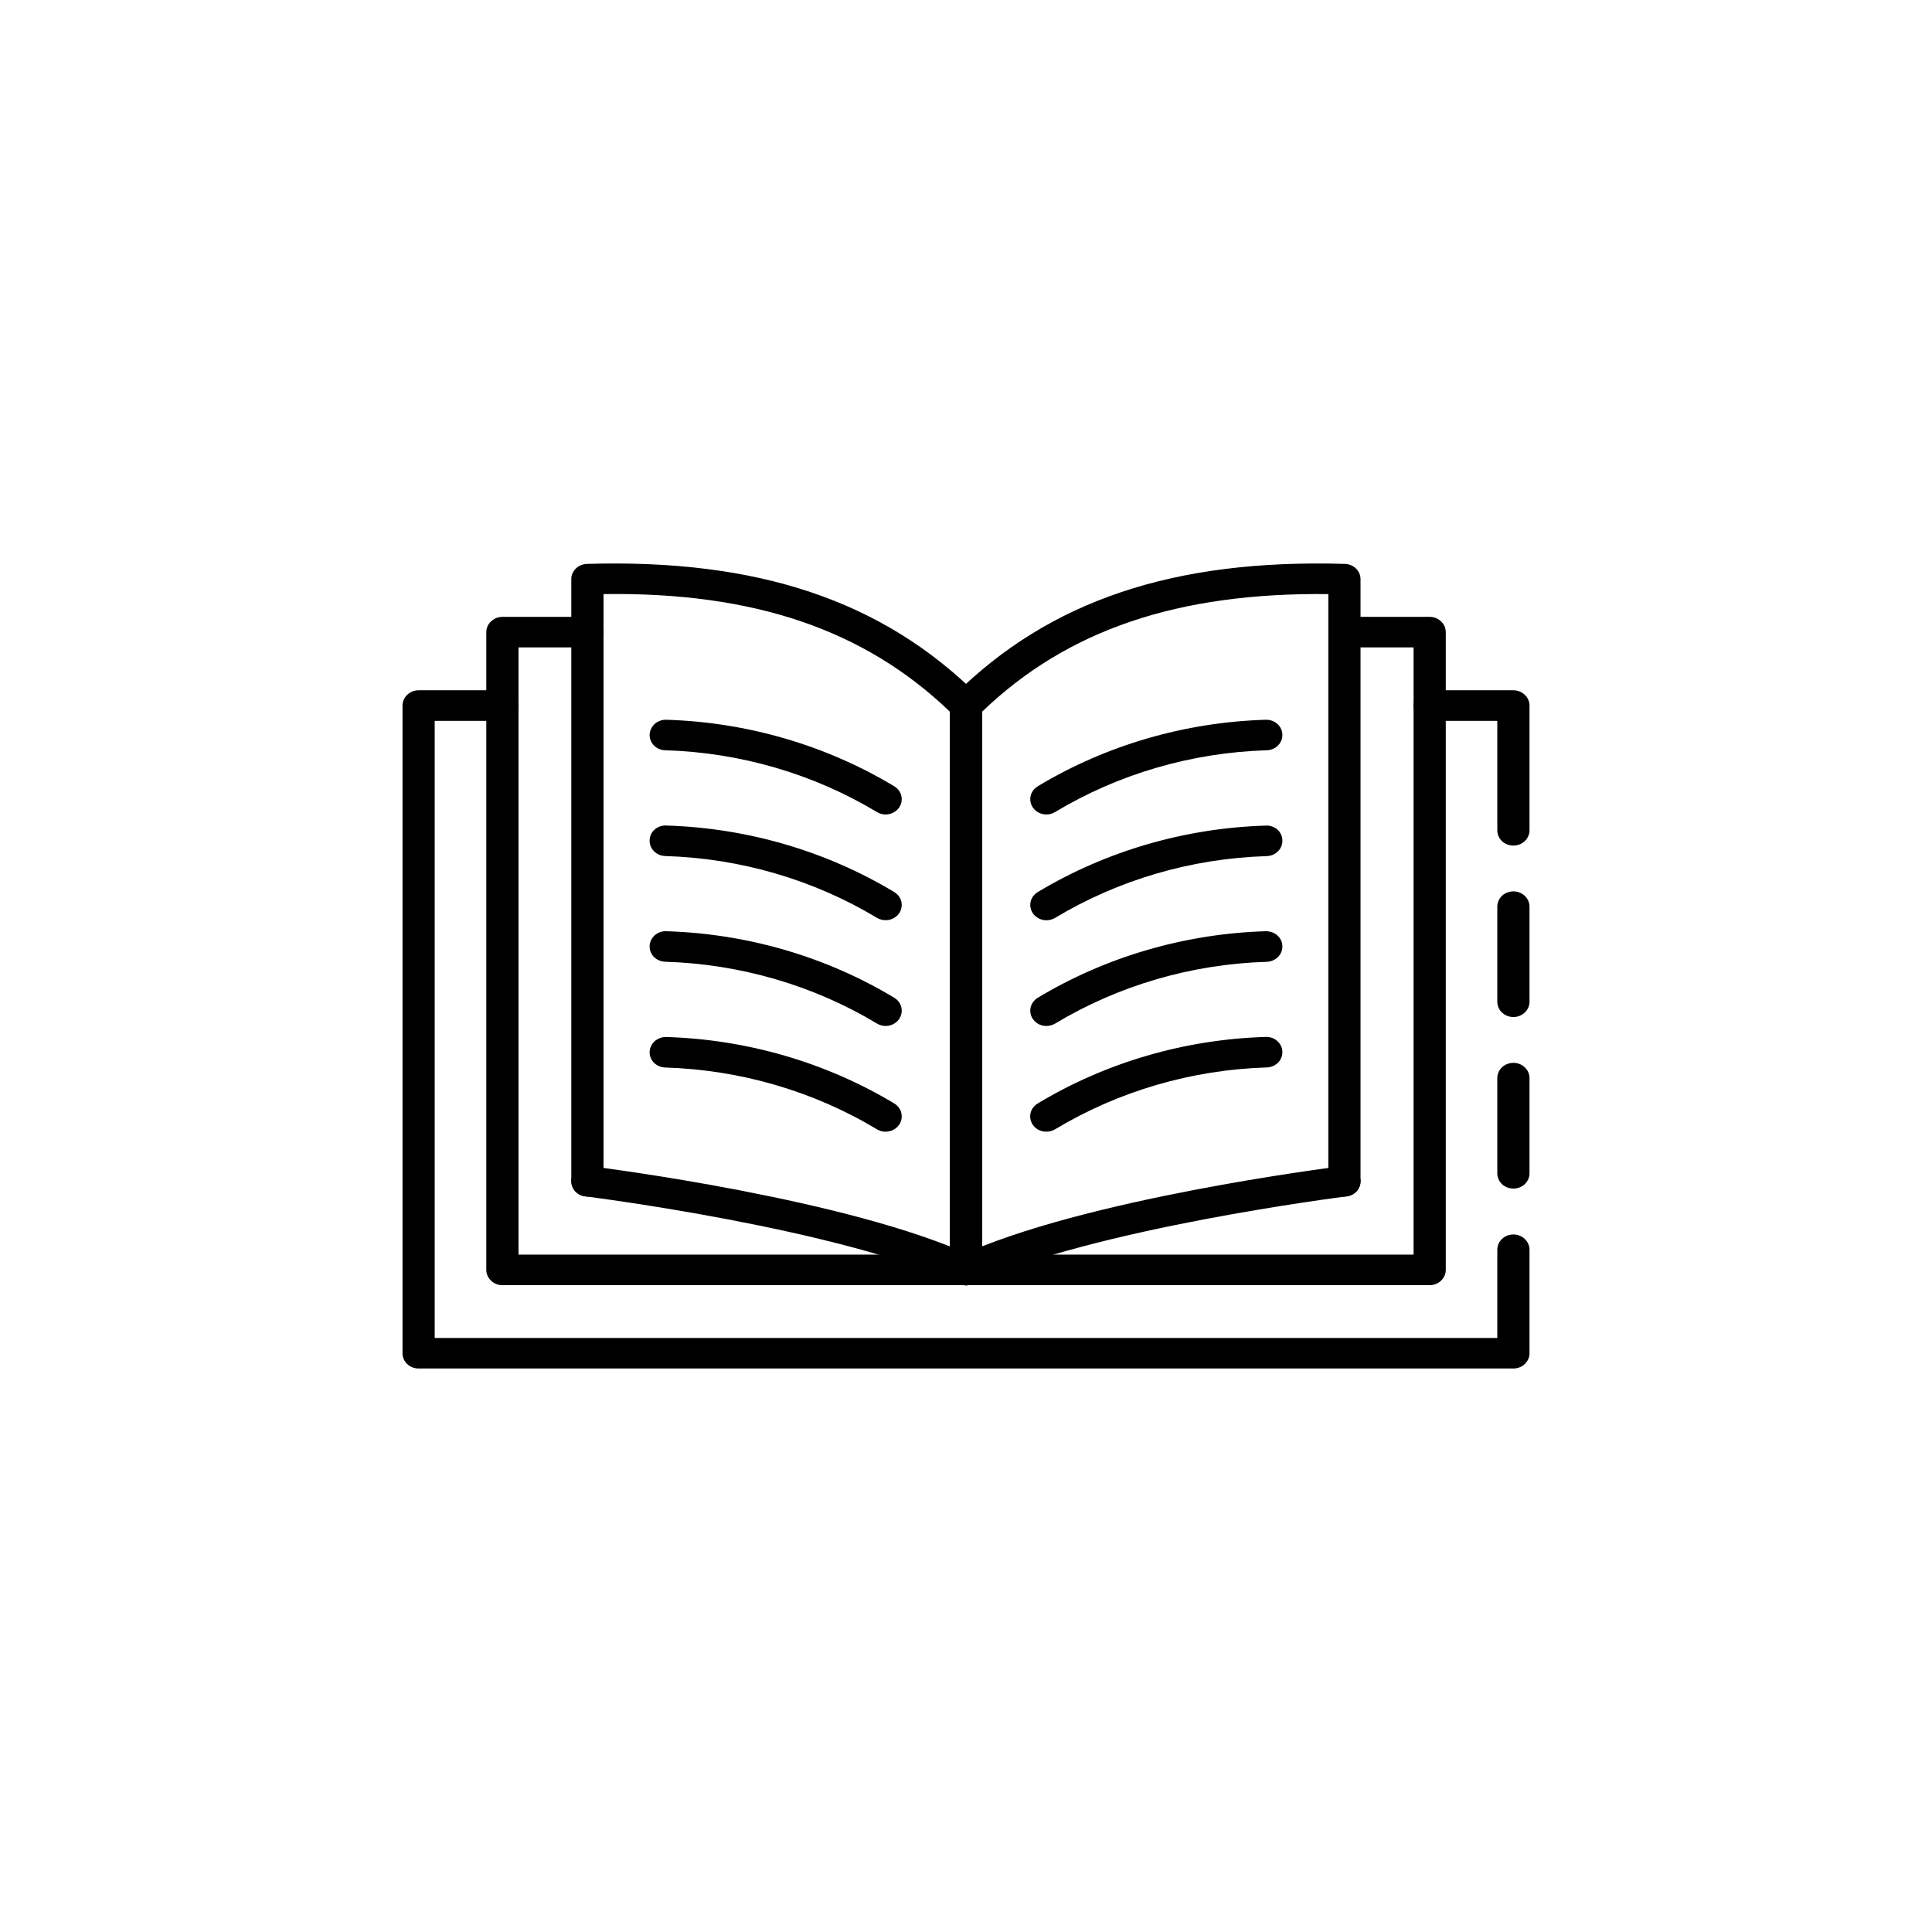 <svg width="24" height="24" viewBox="0 0 24 24" fill="none" xmlns="http://www.w3.org/2000/svg">
<g id="open-book">
<g id="Group 7">
<path id="Vector" d="M18.8 12.634C18.747 12.634 18.696 12.614 18.658 12.578C18.621 12.543 18.6 12.494 18.6 12.444V11.262C18.6 11.212 18.621 11.164 18.658 11.128C18.696 11.093 18.747 11.073 18.8 11.073C18.853 11.073 18.904 11.093 18.941 11.128C18.979 11.164 19 11.212 19 11.262V12.444C19 12.494 18.979 12.543 18.941 12.578C18.904 12.614 18.853 12.634 18.8 12.634Z" fill="black"/>
<path id="Vector_2" d="M18.8 17H5.2C5.147 17 5.096 16.98 5.059 16.945C5.021 16.909 5 16.861 5 16.811V8.765C5 8.715 5.021 8.666 5.059 8.631C5.096 8.595 5.147 8.575 5.2 8.575H6.242C6.295 8.575 6.346 8.595 6.383 8.631C6.421 8.666 6.442 8.715 6.442 8.765C6.442 8.815 6.421 8.863 6.383 8.899C6.346 8.935 6.295 8.955 6.242 8.955H5.4V16.621H18.6V15.525C18.6 15.474 18.621 15.426 18.659 15.39C18.696 15.355 18.747 15.335 18.8 15.335C18.853 15.335 18.904 15.355 18.941 15.39C18.979 15.426 19 15.474 19 15.525V16.811C19 16.861 18.979 16.909 18.941 16.945C18.904 16.98 18.853 17 18.8 17Z" fill="black"/>
<path id="Vector_3" d="M18.8 14.765C18.747 14.765 18.696 14.745 18.658 14.71C18.621 14.674 18.6 14.626 18.6 14.576V13.392C18.6 13.342 18.621 13.294 18.658 13.258C18.696 13.223 18.747 13.203 18.8 13.203C18.853 13.203 18.904 13.223 18.941 13.258C18.979 13.294 19 13.342 19 13.392V14.576C19 14.626 18.979 14.674 18.941 14.71C18.904 14.745 18.853 14.765 18.8 14.765Z" fill="black"/>
<path id="Vector_4" d="M18.8 10.504C18.747 10.504 18.696 10.484 18.658 10.449C18.621 10.413 18.6 10.365 18.6 10.314V8.955H17.758C17.705 8.955 17.654 8.935 17.616 8.899C17.579 8.863 17.558 8.815 17.558 8.765C17.558 8.715 17.579 8.666 17.616 8.631C17.654 8.595 17.705 8.575 17.758 8.575H18.8C18.853 8.575 18.904 8.595 18.941 8.631C18.979 8.666 19 8.715 19 8.765V10.314C19 10.365 18.979 10.413 18.941 10.449C18.904 10.484 18.853 10.504 18.8 10.504Z" fill="black"/>
<path id="Vector_5" d="M17.76 15.965H6.241C6.188 15.965 6.137 15.945 6.1 15.909C6.062 15.873 6.041 15.825 6.041 15.775V7.853C6.041 7.802 6.062 7.754 6.1 7.719C6.137 7.683 6.188 7.663 6.241 7.663H7.298C7.351 7.663 7.402 7.683 7.439 7.719C7.477 7.754 7.498 7.802 7.498 7.853C7.498 7.903 7.477 7.951 7.439 7.987C7.402 8.022 7.351 8.042 7.298 8.042H6.441V15.585H17.56V8.042H16.702C16.649 8.042 16.598 8.022 16.561 7.987C16.523 7.951 16.502 7.903 16.502 7.853C16.502 7.802 16.523 7.754 16.561 7.719C16.598 7.683 16.649 7.663 16.702 7.663H17.76C17.813 7.663 17.864 7.683 17.901 7.719C17.939 7.754 17.96 7.802 17.96 7.853V15.775C17.96 15.825 17.939 15.873 17.901 15.909C17.864 15.945 17.813 15.965 17.76 15.965Z" fill="black"/>
<path id="Vector_6" d="M12 15.966C11.947 15.966 11.896 15.946 11.859 15.911C11.821 15.875 11.8 15.827 11.8 15.777V8.764C11.8 8.715 11.82 8.668 11.856 8.633C13.04 7.46 14.581 6.942 16.708 7.005C16.759 7.007 16.809 7.027 16.845 7.063C16.881 7.098 16.901 7.146 16.901 7.195V14.675C16.901 14.725 16.88 14.773 16.843 14.809C16.805 14.844 16.754 14.864 16.701 14.864C16.648 14.864 16.598 14.844 16.56 14.809C16.522 14.773 16.501 14.725 16.501 14.675V7.38C14.629 7.359 13.257 7.825 12.2 8.841V15.777C12.2 15.827 12.179 15.875 12.141 15.911C12.104 15.946 12.053 15.966 12 15.966Z" fill="black"/>
<path id="Vector_7" d="M12 15.966C11.947 15.966 11.896 15.946 11.858 15.911C11.821 15.875 11.8 15.827 11.8 15.776V8.841C10.741 7.824 9.365 7.353 7.497 7.38V14.675C7.497 14.725 7.475 14.773 7.438 14.809C7.4 14.844 7.35 14.864 7.297 14.864C7.243 14.864 7.193 14.844 7.155 14.809C7.118 14.773 7.097 14.725 7.097 14.675V7.195C7.096 7.145 7.117 7.098 7.153 7.063C7.189 7.027 7.239 7.007 7.291 7.005C9.416 6.942 10.958 7.46 12.144 8.633C12.18 8.668 12.2 8.715 12.2 8.764V15.776C12.2 15.827 12.179 15.875 12.141 15.911C12.104 15.946 12.053 15.966 12 15.966Z" fill="black"/>
<path id="Vector_8" d="M12 15.967C11.955 15.967 11.911 15.952 11.875 15.926C11.839 15.899 11.815 15.862 11.804 15.82C11.794 15.778 11.799 15.734 11.819 15.695C11.838 15.656 11.871 15.625 11.912 15.606C13.452 14.892 16.546 14.502 16.677 14.486C16.729 14.48 16.782 14.493 16.824 14.524C16.866 14.555 16.893 14.6 16.9 14.649C16.907 14.699 16.892 14.749 16.86 14.789C16.828 14.829 16.781 14.855 16.729 14.862C16.697 14.866 13.569 15.26 12.088 15.947C12.061 15.96 12.031 15.967 12 15.967Z" fill="black"/>
<path id="Vector_9" d="M12 15.966C11.969 15.966 11.939 15.96 11.912 15.947C10.43 15.26 7.303 14.866 7.272 14.862C7.246 14.859 7.221 14.851 7.198 14.839C7.175 14.826 7.155 14.81 7.139 14.79C7.123 14.77 7.111 14.748 7.104 14.723C7.097 14.699 7.095 14.674 7.099 14.649C7.102 14.625 7.111 14.601 7.124 14.579C7.137 14.557 7.155 14.539 7.176 14.523C7.196 14.508 7.22 14.497 7.246 14.491C7.271 14.484 7.298 14.483 7.324 14.486C7.455 14.502 10.548 14.892 12.088 15.607C12.129 15.625 12.162 15.657 12.182 15.695C12.201 15.734 12.206 15.778 12.196 15.82C12.186 15.862 12.161 15.899 12.125 15.926C12.09 15.953 12.046 15.967 12 15.967L12 15.966Z" fill="black"/>
<path id="Vector_10" d="M12.998 10.118C12.955 10.118 12.912 10.104 12.878 10.08C12.843 10.055 12.818 10.02 12.806 9.98C12.794 9.941 12.796 9.898 12.811 9.86C12.827 9.821 12.855 9.789 12.892 9.767C13.741 9.256 14.72 8.971 15.725 8.941C15.778 8.94 15.829 8.958 15.868 8.993C15.906 9.027 15.929 9.075 15.93 9.125C15.932 9.175 15.912 9.224 15.876 9.261C15.839 9.297 15.789 9.319 15.736 9.32C14.802 9.349 13.893 9.614 13.104 10.089C13.072 10.108 13.035 10.118 12.998 10.118Z" fill="black"/>
<path id="Vector_11" d="M12.998 11.432C12.955 11.432 12.912 11.418 12.878 11.393C12.843 11.369 12.818 11.334 12.806 11.294C12.794 11.255 12.796 11.212 12.811 11.174C12.827 11.135 12.855 11.103 12.892 11.081C13.742 10.571 14.72 10.286 15.724 10.256C15.751 10.254 15.777 10.258 15.802 10.267C15.827 10.275 15.85 10.288 15.869 10.306C15.888 10.323 15.904 10.344 15.914 10.367C15.925 10.39 15.93 10.415 15.93 10.44C15.932 10.49 15.912 10.539 15.876 10.575C15.839 10.612 15.789 10.633 15.736 10.635C14.802 10.663 13.893 10.929 13.104 11.404C13.072 11.422 13.035 11.432 12.998 11.432Z" fill="black"/>
<path id="Vector_12" d="M12.998 12.745C12.955 12.745 12.912 12.732 12.878 12.707C12.843 12.682 12.818 12.647 12.806 12.608C12.794 12.568 12.796 12.526 12.811 12.487C12.827 12.449 12.855 12.416 12.892 12.394C13.741 11.884 14.72 11.598 15.725 11.568C15.751 11.568 15.777 11.572 15.802 11.581C15.826 11.59 15.849 11.603 15.868 11.62C15.887 11.637 15.902 11.658 15.913 11.68C15.924 11.703 15.93 11.728 15.93 11.753C15.931 11.777 15.927 11.802 15.917 11.826C15.908 11.849 15.894 11.87 15.876 11.888C15.858 11.906 15.836 11.921 15.812 11.931C15.788 11.941 15.762 11.947 15.736 11.948C14.802 11.976 13.893 12.242 13.104 12.717C13.072 12.735 13.035 12.745 12.998 12.745Z" fill="black"/>
<path id="Vector_13" d="M12.998 14.058C12.954 14.059 12.912 14.045 12.877 14.021C12.842 13.996 12.817 13.961 12.805 13.921C12.793 13.881 12.795 13.839 12.81 13.8C12.826 13.761 12.855 13.729 12.892 13.707C13.741 13.196 14.72 12.911 15.725 12.881C15.751 12.88 15.777 12.884 15.802 12.893C15.826 12.902 15.849 12.915 15.868 12.933C15.887 12.95 15.902 12.97 15.913 12.993C15.924 13.016 15.93 13.04 15.93 13.065C15.931 13.09 15.927 13.115 15.917 13.138C15.908 13.161 15.894 13.183 15.876 13.201C15.858 13.219 15.836 13.233 15.812 13.244C15.788 13.254 15.762 13.26 15.736 13.26C14.802 13.289 13.893 13.555 13.104 14.03C13.072 14.048 13.036 14.058 12.998 14.058Z" fill="black"/>
<path id="Vector_14" d="M11.002 10.118C10.964 10.118 10.928 10.108 10.896 10.089C10.107 9.614 9.198 9.348 8.264 9.32C8.211 9.319 8.16 9.297 8.124 9.261C8.088 9.224 8.068 9.175 8.07 9.125C8.072 9.075 8.095 9.028 8.133 8.993C8.171 8.959 8.222 8.94 8.275 8.941C9.28 8.971 10.258 9.256 11.108 9.767C11.145 9.789 11.173 9.821 11.189 9.86C11.204 9.898 11.206 9.941 11.194 9.98C11.182 10.02 11.157 10.055 11.122 10.079C11.088 10.104 11.045 10.118 11.002 10.118Z" fill="black"/>
<path id="Vector_15" d="M11.002 11.431C10.964 11.431 10.928 11.421 10.896 11.403C10.107 10.928 9.198 10.662 8.263 10.634C8.21 10.632 8.16 10.611 8.124 10.574C8.088 10.538 8.068 10.489 8.07 10.439C8.07 10.414 8.076 10.389 8.086 10.366C8.097 10.343 8.112 10.322 8.132 10.305C8.151 10.288 8.173 10.275 8.198 10.266C8.223 10.257 8.249 10.254 8.275 10.255C9.28 10.285 10.258 10.57 11.108 11.081C11.145 11.103 11.173 11.135 11.189 11.174C11.204 11.212 11.206 11.254 11.194 11.294C11.182 11.334 11.157 11.369 11.122 11.393C11.088 11.418 11.045 11.431 11.002 11.431Z" fill="black"/>
<path id="Vector_16" d="M11.002 12.745C10.965 12.745 10.928 12.735 10.896 12.716C10.107 12.241 9.198 11.976 8.264 11.947C8.211 11.946 8.161 11.924 8.124 11.888C8.088 11.851 8.068 11.802 8.07 11.752C8.071 11.702 8.094 11.654 8.132 11.62C8.171 11.585 8.222 11.566 8.275 11.568C9.281 11.598 10.259 11.883 11.108 12.394C11.145 12.416 11.173 12.448 11.189 12.487C11.204 12.525 11.206 12.568 11.194 12.607C11.182 12.647 11.157 12.682 11.122 12.707C11.088 12.731 11.045 12.745 11.002 12.745V12.745Z" fill="black"/>
<path id="Vector_17" d="M11.002 14.059C10.964 14.059 10.928 14.049 10.896 14.03C10.107 13.555 9.198 13.29 8.264 13.261C8.211 13.259 8.16 13.238 8.124 13.202C8.088 13.165 8.068 13.116 8.07 13.066C8.072 13.016 8.095 12.969 8.133 12.934C8.172 12.9 8.222 12.881 8.275 12.882C9.28 12.912 10.258 13.197 11.108 13.707C11.145 13.729 11.173 13.762 11.189 13.8C11.204 13.839 11.206 13.881 11.194 13.921C11.182 13.96 11.157 13.995 11.122 14.02C11.088 14.045 11.045 14.058 11.002 14.058V14.059Z" fill="black"/>
</g>
</g>
</svg>
